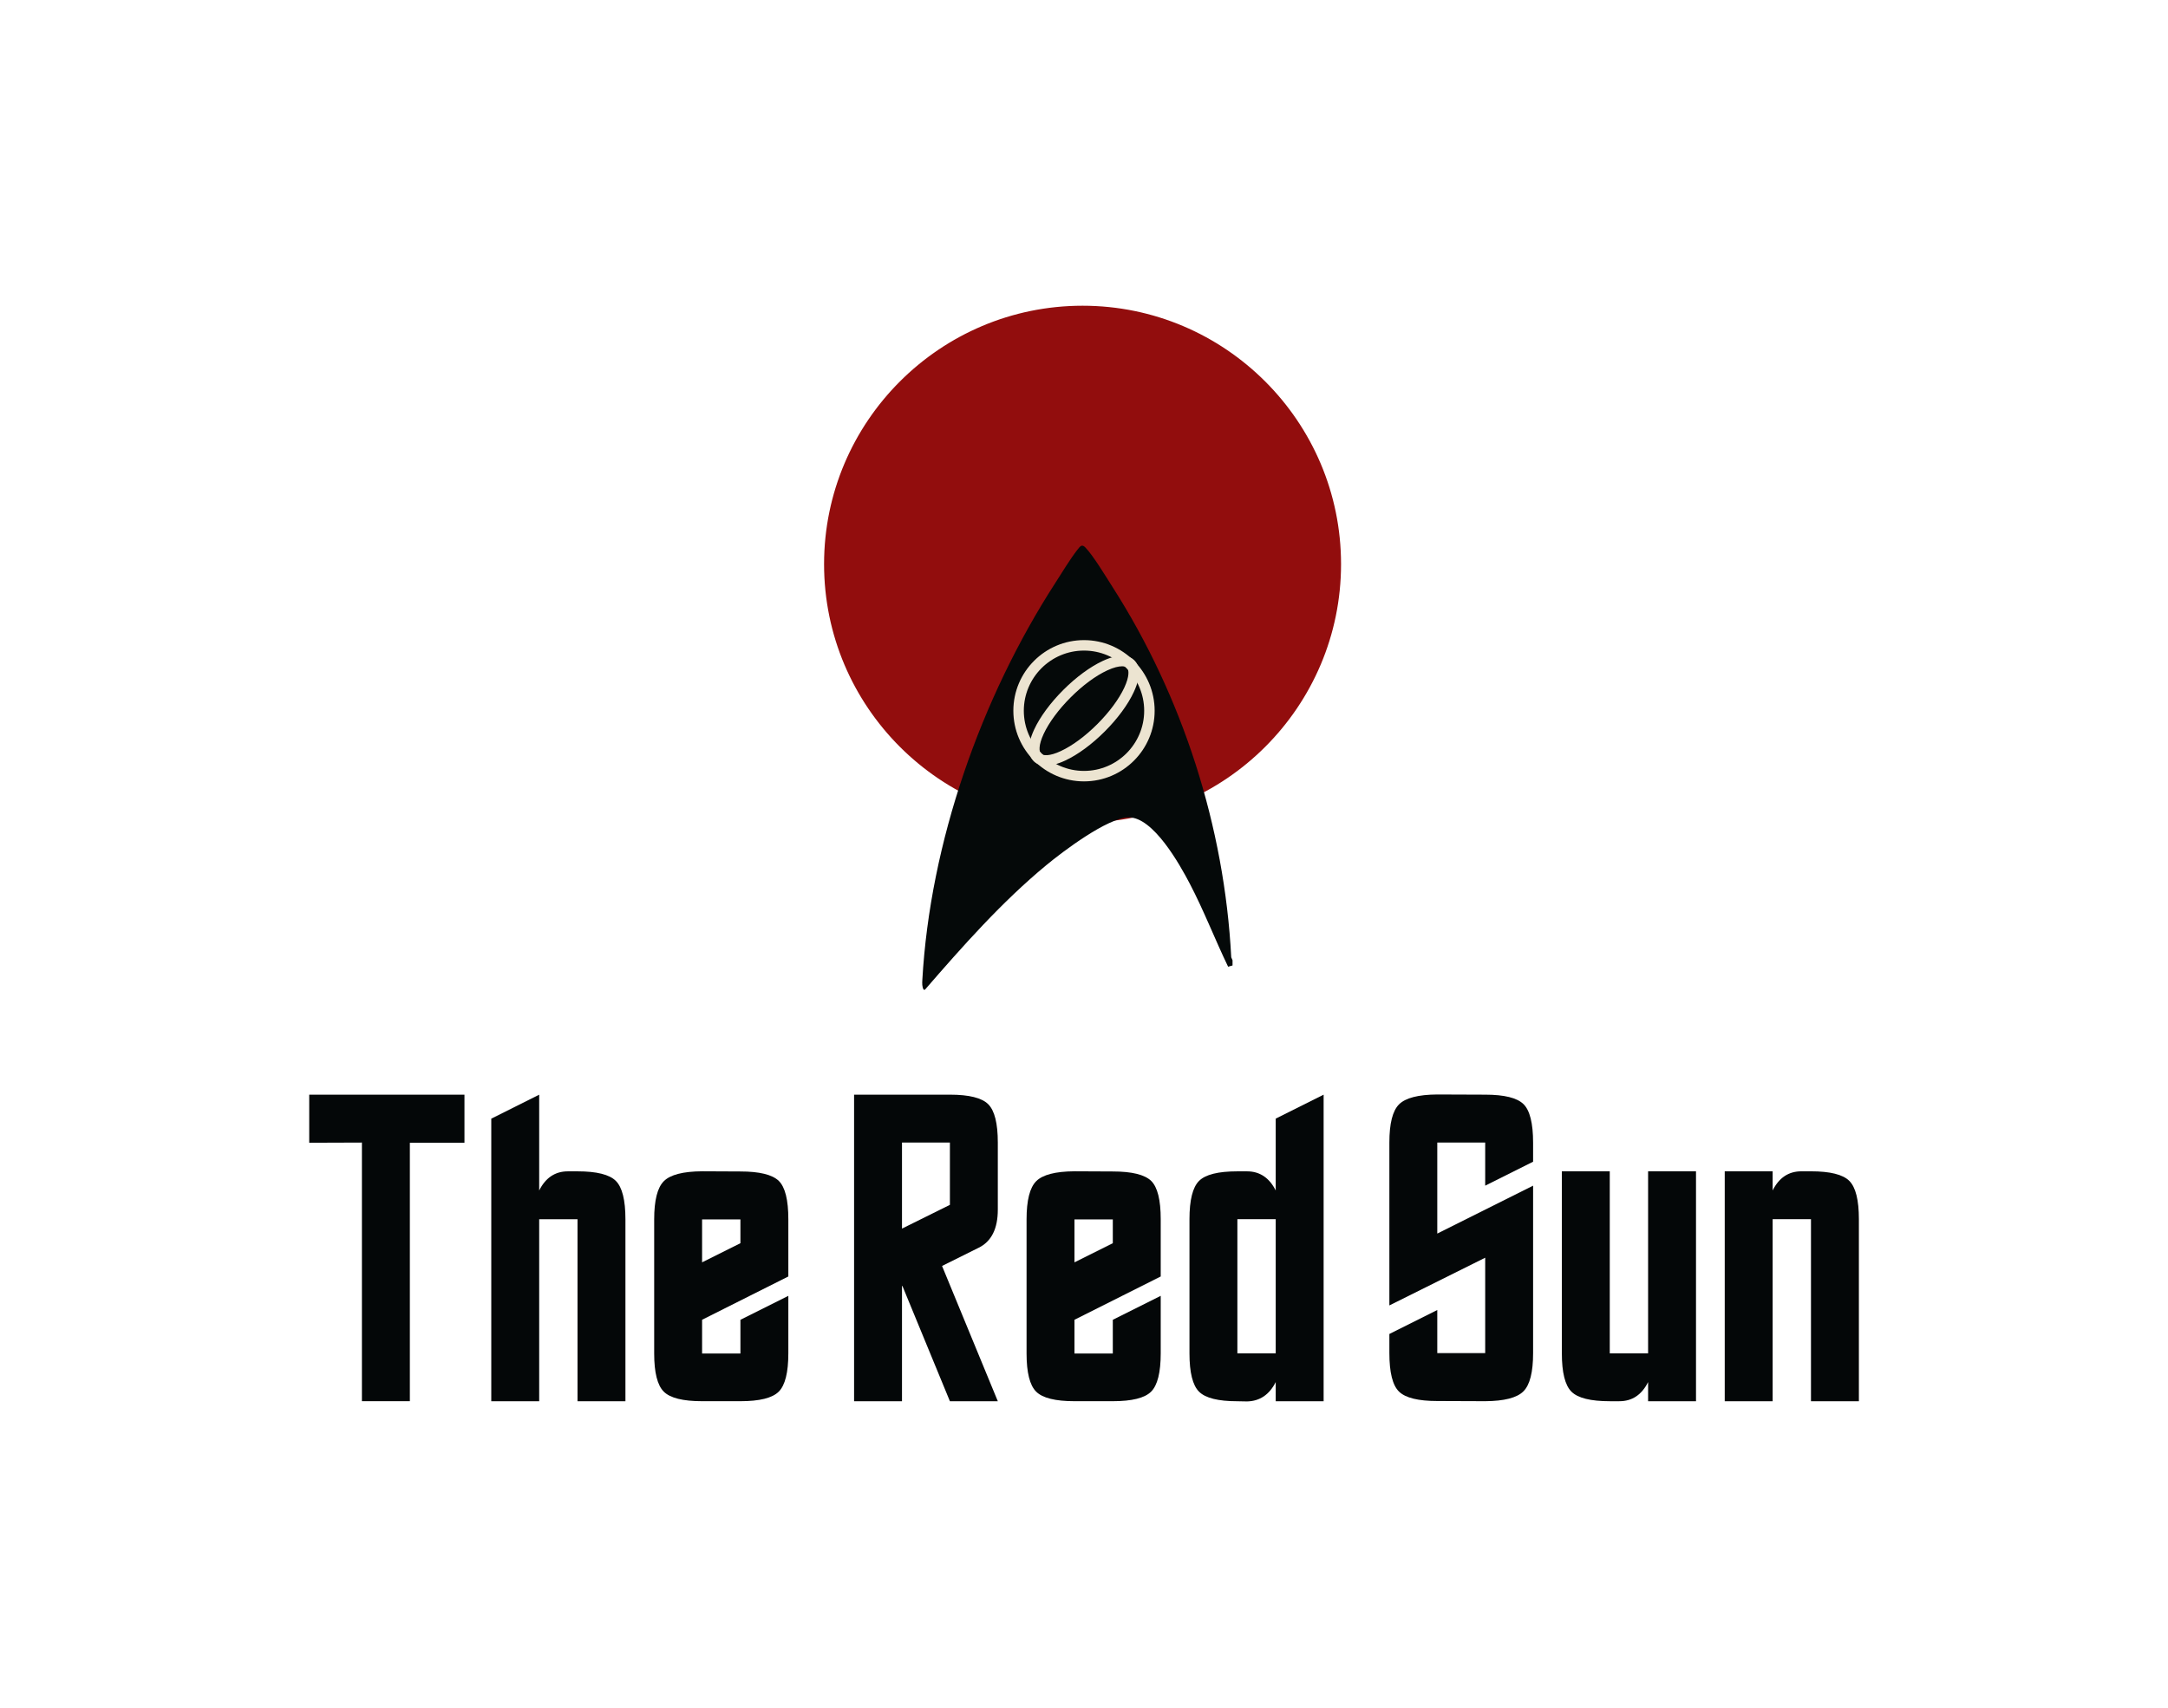 <?xml version="1.0" encoding="UTF-8"?><svg id="g" xmlns="http://www.w3.org/2000/svg" xmlns:xlink="http://www.w3.org/1999/xlink" viewBox="0 0 828.58 652.91"><defs><mask id="a" x="1199.02" y="2408.99" width="1024" height="1024" maskUnits="userSpaceOnUse"/></defs><path d="M138.32,535.65v-98.88l-20.14.07v-18.38h59.33v18.38h-20.87v98.8h-18.31Z" style="fill:#040708;"/><path d="M206.07,455.09c2.44-4.88,6.1-7.32,10.99-7.32h3.66c7.32,0,12.21,1.22,14.65,3.66,2.44,2.44,3.66,7.32,3.66,14.65v69.58h-18.31v-69.58h-14.65v69.58h-18.31v-108.03l18.31-9.16v36.62Z" style="fill:#040708;"/><path d="M268.33,504.52v12.89h14.65v-12.89l18.31-9.16v21.97c0,7.32-1.22,12.21-3.66,14.65-2.44,2.44-7.32,3.66-14.65,3.66h-14.65c-7.32,0-12.21-1.22-14.65-3.66-2.44-2.44-3.66-7.3-3.66-14.58v-51.27c0-7.28,1.23-12.15,3.7-14.61,2.46-2.46,7.34-3.72,14.61-3.77l14.65.07c7.27,0,12.16,1.2,14.65,3.59,2.44,2.39,3.66,7.28,3.66,14.65v21.9l-32.96,16.55ZM282.98,475.23v-9.08h-14.65v16.41l14.65-7.32Z" style="fill:#040708;"/><path d="M344.88,491.56l-.15.07v44.02h-18.31v-117.19h36.62c7.32,0,12.21,1.22,14.65,3.66,2.44,2.44,3.66,7.32,3.66,14.65v25.63c0,7.32-2.44,12.18-7.32,14.58l-13.99,6.96,21.31,51.71h-18.31l-18.16-44.09ZM363.04,436.77h-18.31v32.89l18.31-9.08v-23.8Z" style="fill:#040708;"/><path d="M410.65,504.52v12.89h14.65v-12.89l18.31-9.16v21.97c0,7.32-1.22,12.21-3.66,14.65s-7.32,3.66-14.65,3.66h-14.65c-7.32,0-12.21-1.22-14.65-3.66-2.44-2.44-3.66-7.3-3.66-14.58v-51.27c0-7.28,1.23-12.15,3.7-14.61,2.46-2.46,7.34-3.72,14.61-3.77l14.65.07c7.28,0,12.16,1.2,14.65,3.59,2.44,2.39,3.66,7.28,3.66,14.65v21.9l-32.96,16.55ZM425.3,475.23v-9.08h-14.65v16.41l14.65-7.32Z" style="fill:#040708;"/><path d="M487.56,535.65v-7.32c-2.44,4.83-6.1,7.3-10.99,7.4l-3.66-.07c-7.32,0-12.21-1.22-14.65-3.66-2.44-2.44-3.66-7.32-3.66-14.65v-51.27c0-7.32,1.22-12.21,3.66-14.65s7.32-3.66,14.65-3.66h3.66c4.88,0,8.54,2.44,10.99,7.32v-27.47l18.31-9.16v117.19h-18.31ZM487.56,517.34v-51.27h-14.65v51.27h14.65Z" style="fill:#040708;"/><path d="M531,436.77c0-7.28,1.23-12.15,3.7-14.61s7.34-3.72,14.61-3.77l18.31.07c7.28,0,12.15,1.2,14.61,3.59,2.46,2.39,3.7,7.32,3.7,14.79v7.25l-18.31,9.16v-16.48h-18.31v34.79l36.62-18.31v64.01c0,7.28-1.23,12.15-3.7,14.61-2.47,2.47-7.34,3.72-14.61,3.77l-18.31-.07c-7.28,0-12.15-1.2-14.61-3.59-2.47-2.39-3.7-7.32-3.7-14.79v-7.25l18.31-9.16v16.48h18.31v-36.47l-36.62,18.24v-62.26Z" style="fill:#040708;"/><path d="M648.19,535.65h-18.31v-7.32c-2.44,4.88-6.1,7.32-10.99,7.32h-3.66c-7.32,0-12.21-1.22-14.65-3.66-2.44-2.44-3.66-7.32-3.66-14.65v-69.58h18.31v69.58h14.65v-69.58h18.31v87.89Z" style="fill:#040708;"/><path d="M659.17,447.76h18.31v7.32c2.44-4.88,6.1-7.32,10.99-7.32h3.66c7.32,0,12.21,1.22,14.65,3.66,2.44,2.44,3.66,7.32,3.66,14.65v69.58h-18.31v-69.58h-14.65v69.58h-18.31v-87.89Z" style="fill:#040708;"/><g id="h"><circle cx="413.74" cy="215.65" r="98.29" style="fill:#920d0d;"/><path d="M413.74,314.45c-54.48,0-98.79-44.32-98.79-98.79s44.32-98.79,98.79-98.79,98.79,44.32,98.79,98.79-44.32,98.79-98.79,98.79ZM413.74,117.86c-53.92,0-97.79,43.87-97.79,97.79s43.87,97.79,97.79,97.79,97.79-43.87,97.79-97.79-43.87-97.79-97.79-97.79Z" style="fill:#920d0d;"/></g><path d="M471.06,367.12v1.95l-1.69.48c-5.04-10.45-9.25-21.42-14.63-31.71-3.85-7.37-13.99-25.55-23.41-25.37-8.12.16-25.05,12.97-31.5,18.3-16.99,14.05-31.94,30.96-46.33,47.57h-.49c-.63-1.1-.58-2.45-.51-3.68,2.96-52.55,22.37-107.73,50.75-151.7,2.61-4.05,5.68-9.17,8.58-12.88,1.08-1.39,1.69-2.17,3.08-.7,3.01,3.18,7.76,11.05,10.31,15.05,26.76,41.82,42.78,91.76,45.34,141.51l.51,1.18Z" style="fill:#050909;"/><path d="M414.29,298.7c-14.89,0-27-12.11-27-27s12.11-27,27-27,27,12.11,27,27-12.11,27-27,27ZM414.29,248.7c-12.68,0-23,10.32-23,23s10.32,23,23,23,23-10.32,23-23-10.32-23-23-23Z" style="fill:#ece4d1;"/><path d="M399.76,292.71c-2.32,0-3.79-.82-4.73-1.76-1.68-1.68-3.01-5.15.22-12.09,2.23-4.81,6.18-10.17,11.11-15.1,4.93-4.93,10.29-8.87,15.1-11.11,6.94-3.23,10.41-1.9,12.09-.22h0c1.68,1.68,3.01,5.15-.22,12.09-2.23,4.81-6.18,10.17-11.11,15.1-4.93,4.93-10.29,8.87-15.1,11.11-3.1,1.44-5.5,1.97-7.36,1.97ZM428.79,254.71c-1.29,0-3.16.42-5.65,1.58-4.39,2.04-9.35,5.7-13.95,10.31-4.6,4.6-8.26,9.56-10.31,13.95-2.01,4.33-1.8,6.79-1.02,7.58.79.79,3.25,1,7.58-1.02,4.39-2.04,9.35-5.7,13.95-10.31,4.6-4.6,8.26-9.56,10.31-13.95,2.01-4.33,1.8-6.79,1.02-7.58h0c-.33-.33-.97-.57-1.92-.57Z" style="fill:#ece4d1;"/></svg>